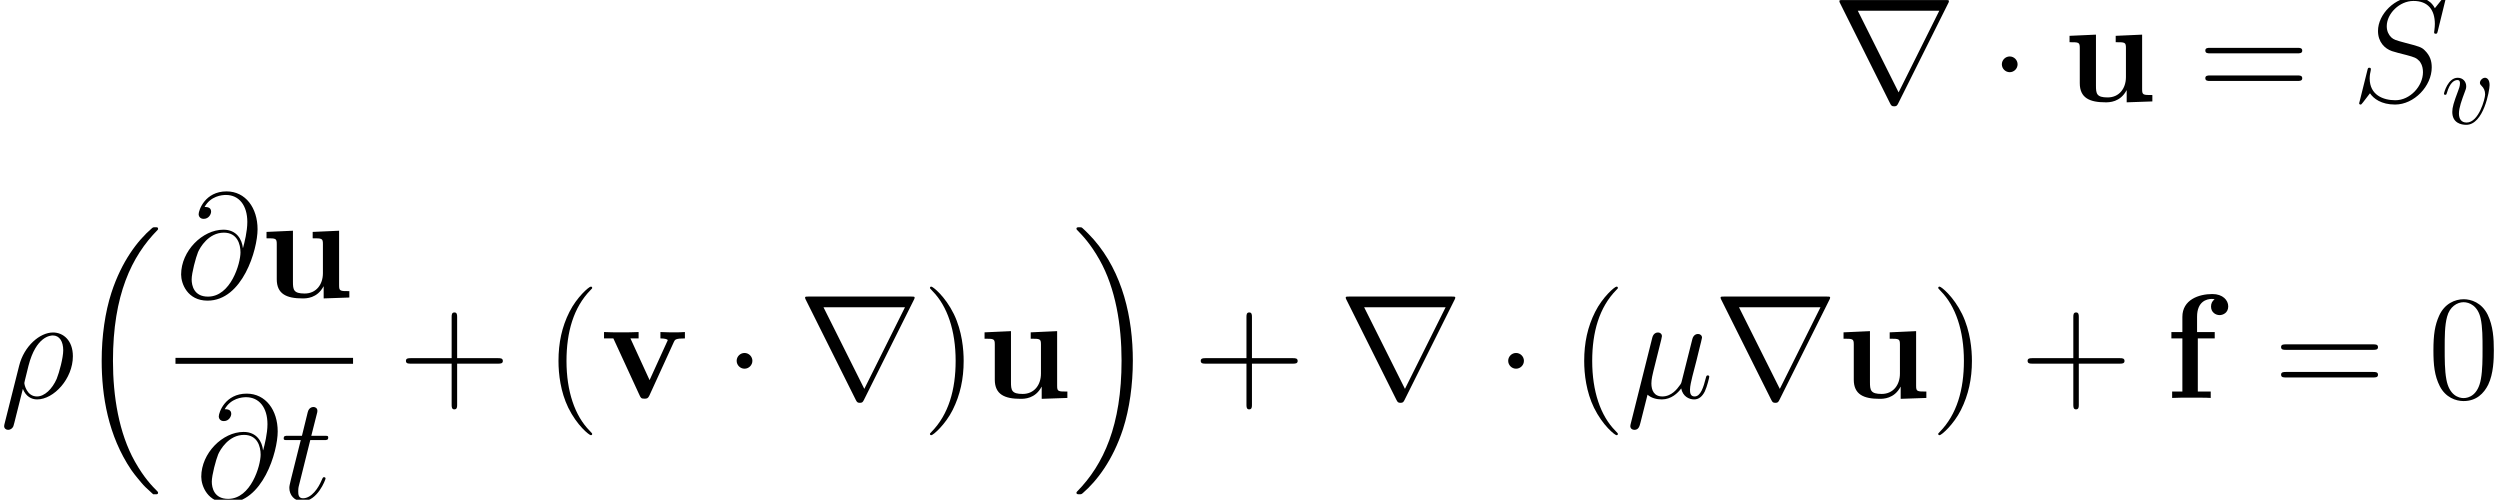 <?xml version='1.0' encoding='UTF-8'?>
<!-- This file was generated by dvisvgm 2.9.1 -->
<svg version='1.1' xmlns='http://www.w3.org/2000/svg' xmlns:xlink='http://www.w3.org/1999/xlink' width='251.697pt' height='50.315pt' viewBox='68.423 -50.315 251.697 50.315'>
<defs>
<path id='g1-16' d='M7.696 26.122C7.726 26.137 7.861 26.286 7.875 26.286H8.204C8.249 26.286 8.369 26.271 8.369 26.137C8.369 26.077 8.339 26.047 8.309 26.002C7.771 25.465 6.964 24.643 6.037 22.999C4.423 20.13 3.826 16.438 3.826 12.852C3.826 6.217 5.709 2.316 8.324-.329C8.369-.374 8.369-.418 8.369-.448C8.369-.598 8.264-.598 8.085-.598C7.89-.598 7.861-.598 7.726-.478C6.306 .747 4.707 2.824 3.676 5.978C3.034 7.95 2.69 10.356 2.69 12.837C2.69 16.379 3.333 20.384 5.679 23.851C6.082 24.433 6.635 25.046 6.635 25.061C6.785 25.24 6.994 25.479 7.113 25.584L7.696 26.122Z'/>
<path id='g1-17' d='M6.217 12.837C6.217 8.548 5.215 3.99 2.271 .628C2.062 .389 1.509-.194 1.151-.508C1.046-.598 1.016-.598 .822-.598C.672-.598 .538-.598 .538-.448C.538-.389 .598-.329 .628-.299C1.136 .224 1.943 1.046 2.869 2.69C4.483 5.559 5.081 9.25 5.081 12.837C5.081 19.323 3.288 23.283 .598 26.017C.568 26.047 .538 26.092 .538 26.137C.538 26.286 .672 26.286 .822 26.286C1.016 26.286 1.046 26.286 1.181 26.167C2.6 24.941 4.199 22.864 5.23 19.711C5.888 17.664 6.217 15.243 6.217 12.837Z'/>
<path id='g4-22' d='M2.152-.329C2.526 .015 3.078 .149 3.587 .149C4.543 .149 5.2-.493 5.544-.956C5.694-.164 6.321 .149 6.844 .149C7.293 .149 7.651-.12 7.92-.658C8.159-1.166 8.369-2.077 8.369-2.137C8.369-2.212 8.309-2.271 8.219-2.271C8.085-2.271 8.07-2.197 8.01-1.973C7.786-1.091 7.502-.149 6.889-.149C6.456-.149 6.426-.538 6.426-.837C6.426-1.181 6.56-1.719 6.665-2.167L7.083-3.781C7.143-4.065 7.308-4.737 7.382-5.006C7.472-5.365 7.636-6.007 7.636-6.067C7.636-6.291 7.457-6.441 7.233-6.441C7.098-6.441 6.785-6.381 6.665-5.933L5.619-1.778C5.544-1.479 5.544-1.45 5.35-1.21C5.171-.956 4.588-.149 3.646-.149C2.809-.149 2.54-.762 2.54-1.465C2.54-1.898 2.675-2.421 2.735-2.675L3.407-5.365C3.482-5.649 3.601-6.127 3.601-6.217C3.601-6.456 3.407-6.59 3.213-6.59C3.078-6.59 2.75-6.545 2.63-6.067L.463 2.585C.448 2.66 .418 2.75 .418 2.839C.418 3.064 .598 3.213 .822 3.213C1.255 3.213 1.345 2.869 1.45 2.451L2.152-.329Z'/>
<path id='g4-26' d='M.463 2.585C.448 2.66 .418 2.75 .418 2.839C.418 3.064 .598 3.213 .822 3.213S1.255 3.064 1.345 2.854C1.405 2.72 1.823 .927 2.301-.912C2.6-.164 3.153 .149 3.736 .149C5.425 .149 7.337-1.943 7.337-4.199C7.337-5.798 6.366-6.59 5.335-6.59C4.02-6.59 2.421-5.23 1.928-3.243L.463 2.585ZM3.721-.149C2.705-.149 2.451-1.33 2.451-1.509C2.451-1.599 2.824-3.019 2.869-3.243C3.631-6.217 5.096-6.291 5.32-6.291C5.993-6.291 6.366-5.679 6.366-4.797C6.366-4.035 5.963-2.555 5.709-1.928C5.26-.897 4.483-.149 3.721-.149Z'/>
<path id='g4-64' d='M6.785-4.991C6.695-5.828 6.172-6.829 4.827-6.829C2.72-6.829 .568-4.692 .568-2.316C.568-1.405 1.196 .314 3.228 .314C6.755 .314 8.264-4.827 8.264-6.874C8.264-9.026 7.054-10.685 5.141-10.685C2.974-10.685 2.331-8.787 2.331-8.384C2.331-8.249 2.421-7.92 2.839-7.92C3.362-7.92 3.587-8.399 3.587-8.653C3.587-9.116 3.123-9.116 2.929-9.116C3.542-10.222 4.677-10.326 5.081-10.326C6.396-10.326 7.233-9.28 7.233-7.606C7.233-6.65 6.949-5.544 6.8-4.991H6.785ZM3.273-.09C1.868-.09 1.629-1.196 1.629-1.823C1.629-2.481 2.047-4.02 2.271-4.573C2.466-5.021 3.318-6.531 4.872-6.531C6.232-6.531 6.545-5.35 6.545-4.543C6.545-3.437 5.574-.09 3.273-.09Z'/>
<path id='g4-83' d='M9.489-10.386C9.489-10.521 9.385-10.521 9.355-10.521C9.295-10.521 9.28-10.506 9.101-10.281C9.011-10.177 8.399-9.4 8.384-9.385C7.89-10.356 6.904-10.521 6.276-10.521C4.379-10.521 2.66-8.787 2.66-7.098C2.66-5.978 3.333-5.32 4.065-5.066C4.229-5.006 5.111-4.767 5.559-4.663C6.321-4.453 6.516-4.394 6.829-4.065C6.889-3.99 7.188-3.646 7.188-2.944C7.188-1.554 5.903-.12 4.408-.12C3.183-.12 1.823-.643 1.823-2.316C1.823-2.6 1.883-2.959 1.928-3.108C1.928-3.153 1.943-3.228 1.943-3.258C1.943-3.318 1.913-3.392 1.793-3.392C1.659-3.392 1.644-3.362 1.584-3.108L.822-.045C.822-.03 .762 .164 .762 .179C.762 .314 .882 .314 .912 .314C.971 .314 .986 .299 1.166 .075L1.853-.822C2.212-.284 2.989 .314 4.379 .314C6.306 .314 8.07-1.554 8.07-3.422C8.07-4.05 7.92-4.603 7.352-5.156C7.039-5.469 6.77-5.544 5.395-5.903C4.394-6.172 4.259-6.217 3.99-6.456C3.736-6.71 3.542-7.068 3.542-7.577C3.542-8.832 4.812-10.117 6.232-10.117C7.696-10.117 8.384-9.22 8.384-7.801C8.384-7.412 8.309-7.009 8.309-6.949C8.309-6.814 8.428-6.814 8.473-6.814C8.608-6.814 8.623-6.859 8.682-7.098L9.489-10.386Z'/>
<path id='g4-116' d='M3.004-6.007H4.379C4.663-6.007 4.812-6.007 4.812-6.276C4.812-6.441 4.722-6.441 4.423-6.441H3.108L3.661-8.623C3.721-8.832 3.721-8.862 3.721-8.966C3.721-9.205 3.527-9.34 3.333-9.34C3.213-9.34 2.869-9.295 2.75-8.817L2.167-6.441H.762C.463-6.441 .329-6.441 .329-6.157C.329-6.007 .433-6.007 .717-6.007H2.047L1.061-2.062C.941-1.539 .897-1.39 .897-1.196C.897-.493 1.39 .149 2.227 .149C3.736 .149 4.543-2.032 4.543-2.137C4.543-2.227 4.483-2.271 4.394-2.271C4.364-2.271 4.304-2.271 4.274-2.212C4.259-2.197 4.244-2.182 4.139-1.943C3.826-1.196 3.138-.149 2.271-.149C1.823-.149 1.793-.523 1.793-.852C1.793-.867 1.793-1.151 1.838-1.33L3.004-6.007Z'/>
<path id='g5-40' d='M4.857 3.631C4.857 3.587 4.857 3.557 4.603 3.303C3.108 1.793 2.271-.672 2.271-3.721C2.271-6.62 2.974-9.116 4.707-10.879C4.857-11.014 4.857-11.044 4.857-11.088C4.857-11.178 4.782-11.208 4.722-11.208C4.528-11.208 3.303-10.132 2.57-8.667C1.808-7.158 1.465-5.559 1.465-3.721C1.465-2.391 1.674-.613 2.451 .986C3.333 2.78 4.558 3.751 4.722 3.751C4.782 3.751 4.857 3.721 4.857 3.631Z'/>
<path id='g5-41' d='M4.214-3.721C4.214-4.857 4.065-6.71 3.228-8.443C2.346-10.237 1.121-11.208 .956-11.208C.897-11.208 .822-11.178 .822-11.088C.822-11.044 .822-11.014 1.076-10.76C2.57-9.25 3.407-6.785 3.407-3.736C3.407-.837 2.705 1.659 .971 3.422C.822 3.557 .822 3.587 .822 3.631C.822 3.721 .897 3.751 .956 3.751C1.151 3.751 2.376 2.675 3.108 1.21C3.87-.314 4.214-1.928 4.214-3.721Z'/>
<path id='g5-43' d='M5.963-3.452H10.087C10.296-3.452 10.565-3.452 10.565-3.721C10.565-4.005 10.311-4.005 10.087-4.005H5.963V-8.13C5.963-8.339 5.963-8.608 5.694-8.608C5.41-8.608 5.41-8.354 5.41-8.13V-4.005H1.285C1.076-4.005 .807-4.005 .807-3.736C.807-3.452 1.061-3.452 1.285-3.452H5.41V.672C5.41 .882 5.41 1.151 5.679 1.151C5.963 1.151 5.963 .897 5.963 .672V-3.452Z'/>
<path id='g5-48' d='M6.695-4.782C6.695-6.022 6.62-7.233 6.082-8.369C5.469-9.609 4.394-9.938 3.661-9.938C2.795-9.938 1.733-9.504 1.181-8.264C.762-7.323 .613-6.396 .613-4.782C.613-3.333 .717-2.242 1.255-1.181C1.838-.045 2.869 .314 3.646 .314C4.946 .314 5.694-.463 6.127-1.33C6.665-2.451 6.695-3.915 6.695-4.782ZM3.646 .015C3.168 .015 2.197-.254 1.913-1.883C1.748-2.78 1.748-3.915 1.748-4.961C1.748-6.187 1.748-7.293 1.988-8.174C2.242-9.176 3.004-9.639 3.646-9.639C4.214-9.639 5.081-9.295 5.365-8.01C5.559-7.158 5.559-5.978 5.559-4.961C5.559-3.96 5.559-2.824 5.395-1.913C5.111-.269 4.169 .015 3.646 .015Z'/>
<path id='g5-61' d='M10.087-4.842C10.296-4.842 10.565-4.842 10.565-5.111C10.565-5.395 10.311-5.395 10.087-5.395H1.285C1.076-5.395 .807-5.395 .807-5.126C.807-4.842 1.061-4.842 1.285-4.842H10.087ZM10.087-2.062C10.296-2.062 10.565-2.062 10.565-2.331C10.565-2.615 10.311-2.615 10.087-2.615H1.285C1.076-2.615 .807-2.615 .807-2.346C.807-2.062 1.061-2.062 1.285-2.062H10.087Z'/>
<path id='g3-118' d='M4.896-3.891C4.896-4.456 4.624-4.624 4.435-4.624C4.174-4.624 3.923-4.352 3.923-4.122C3.923-3.986 3.975-3.923 4.09-3.808C4.31-3.598 4.446-3.327 4.446-2.95C4.446-2.511 3.808-.115 2.584-.115C2.05-.115 1.81-.481 1.81-1.025C1.81-1.611 2.092-2.375 2.416-3.243C2.49-3.421 2.542-3.567 2.542-3.766C2.542-4.237 2.207-4.624 1.684-4.624C.701-4.624 .303-3.107 .303-3.013C.303-2.908 .408-2.908 .429-2.908C.533-2.908 .544-2.929 .596-3.096C.9-4.153 1.349-4.394 1.653-4.394C1.736-4.394 1.914-4.394 1.914-4.059C1.914-3.797 1.81-3.515 1.736-3.327C1.276-2.113 1.14-1.632 1.14-1.182C1.14-.052 2.061 .115 2.542 .115C4.299 .115 4.896-3.347 4.896-3.891Z'/>
<path id='g0-102' d='M3.243-5.993H4.946V-6.635H3.168V-8.174C3.168-9.729 4.154-9.968 4.648-9.968C4.812-9.968 4.842-9.953 4.932-9.923C4.707-9.773 4.573-9.519 4.573-9.205C4.573-8.608 5.051-8.339 5.44-8.339C5.768-8.339 6.306-8.563 6.306-9.22C6.306-9.833 5.768-10.461 4.707-10.461C3.347-10.461 1.689-9.893 1.689-8.159V-6.635H.583V-5.993H1.689V-.643H.658V0C1.001-.03 2.122-.03 2.54-.03C2.974-.03 4.184-.03 4.543 0V-.643H3.243V-5.993Z'/>
<path id='g0-117' d='M5.275-6.605V-5.963C6.202-5.963 6.306-5.963 6.306-5.38V-2.451C6.306-1.315 5.634-.403 4.468-.403C3.347-.403 3.288-.777 3.288-1.599V-6.725L.628-6.605V-5.963C1.554-5.963 1.659-5.963 1.659-5.38V-1.838C1.659-.344 2.66 .09 4.259 .09C4.618 .09 5.724 .09 6.366-1.121H6.381V.09L8.966 0V-.643C8.04-.643 7.935-.643 7.935-1.225V-6.725L5.275-6.605Z'/>
<path id='g0-118' d='M7.397-5.649C7.502-5.873 7.562-5.993 8.503-5.993V-6.635C7.965-6.605 7.935-6.605 7.323-6.605C6.919-6.605 6.889-6.605 6.037-6.635V-5.993C6.441-5.993 6.77-5.918 6.77-5.813C6.77-5.798 6.77-5.783 6.695-5.634L4.946-1.793L3.019-5.993H3.841V-6.635C3.497-6.605 2.451-6.605 2.047-6.605C1.614-6.605 .747-6.605 .359-6.635V-5.993H1.3L3.93-.284C4.065 0 4.095 .075 4.438 .075C4.677 .075 4.797 .045 4.932-.254L7.397-5.649Z'/>
<path id='g2-1' d='M2.869-3.736C2.869-4.169 2.511-4.528 2.077-4.528S1.285-4.169 1.285-3.736S1.644-2.944 2.077-2.944S2.869-3.303 2.869-3.736Z'/>
<path id='g2-114' d='M11.656-9.878C11.686-9.923 11.731-10.027 11.731-10.087C11.731-10.192 11.716-10.207 11.372-10.207H1.061C.717-10.207 .702-10.192 .702-10.087C.702-10.027 .747-9.923 .777-9.878L5.813 .209C5.918 .403 5.963 .493 6.217 .493S6.516 .403 6.62 .209L11.656-9.878ZM2.555-9.131H10.76L6.665-.912L2.555-9.131Z'/>
</defs>
<g id='page1'>
<use x='252.908' y='-40.103' xlink:href='#g2-114'/>
<use x='268.682' y='-40.103' xlink:href='#g2-1'/>
<use x='276.154' y='-40.103' xlink:href='#g0-117'/>
<use x='289.645' y='-40.103' xlink:href='#g5-61'/>
<use x='305.177' y='-40.103' xlink:href='#g4-83'/>
<use x='314.176' y='-37.862' xlink:href='#g3-118'/>
<use x='68.423' y='-10.251' xlink:href='#g4-26'/>
<use x='75.97' y='-26.839' xlink:href='#g1-16'/>
<use x='86.09' y='-20.361' xlink:href='#g4-64'/>
<use x='94.628' y='-20.361' xlink:href='#g0-117'/>
<rect x='86.09' y='-14.286' height='.598' width='17.877'/>
<use x='88.118' y='0' xlink:href='#g4-64'/>
<use x='96.656' y='0' xlink:href='#g4-116'/>
<use x='108.484' y='-10.251' xlink:href='#g5-43'/>
<use x='123.186' y='-10.251' xlink:href='#g5-40'/>
<use x='128.876' y='-10.251' xlink:href='#g0-118'/>
<use x='141.304' y='-10.251' xlink:href='#g2-1'/>
<use x='148.776' y='-10.251' xlink:href='#g2-114'/>
<use x='161.229' y='-10.251' xlink:href='#g5-41'/>
<use x='166.919' y='-10.251' xlink:href='#g0-117'/>
<use x='176.259' y='-26.839' xlink:href='#g1-17'/>
<use x='188.505' y='-10.251' xlink:href='#g5-43'/>
<use x='203.207' y='-10.251' xlink:href='#g2-114'/>
<use x='218.981' y='-10.251' xlink:href='#g2-1'/>
<use x='226.453' y='-10.251' xlink:href='#g5-40'/>
<use x='232.143' y='-10.251' xlink:href='#g4-22'/>
<use x='240.947' y='-10.251' xlink:href='#g2-114'/>
<use x='253.4' y='-10.251' xlink:href='#g0-117'/>
<use x='262.74' y='-10.251' xlink:href='#g5-41'/>
<use x='271.752' y='-10.251' xlink:href='#g5-43'/>
<use x='286.453' y='-10.251' xlink:href='#g0-102'/>
<use x='297.272' y='-10.251' xlink:href='#g5-61'/>
<use x='312.804' y='-10.251' xlink:href='#g5-48'/>
</g>
</svg>
<!-- DEPTH=0 -->
